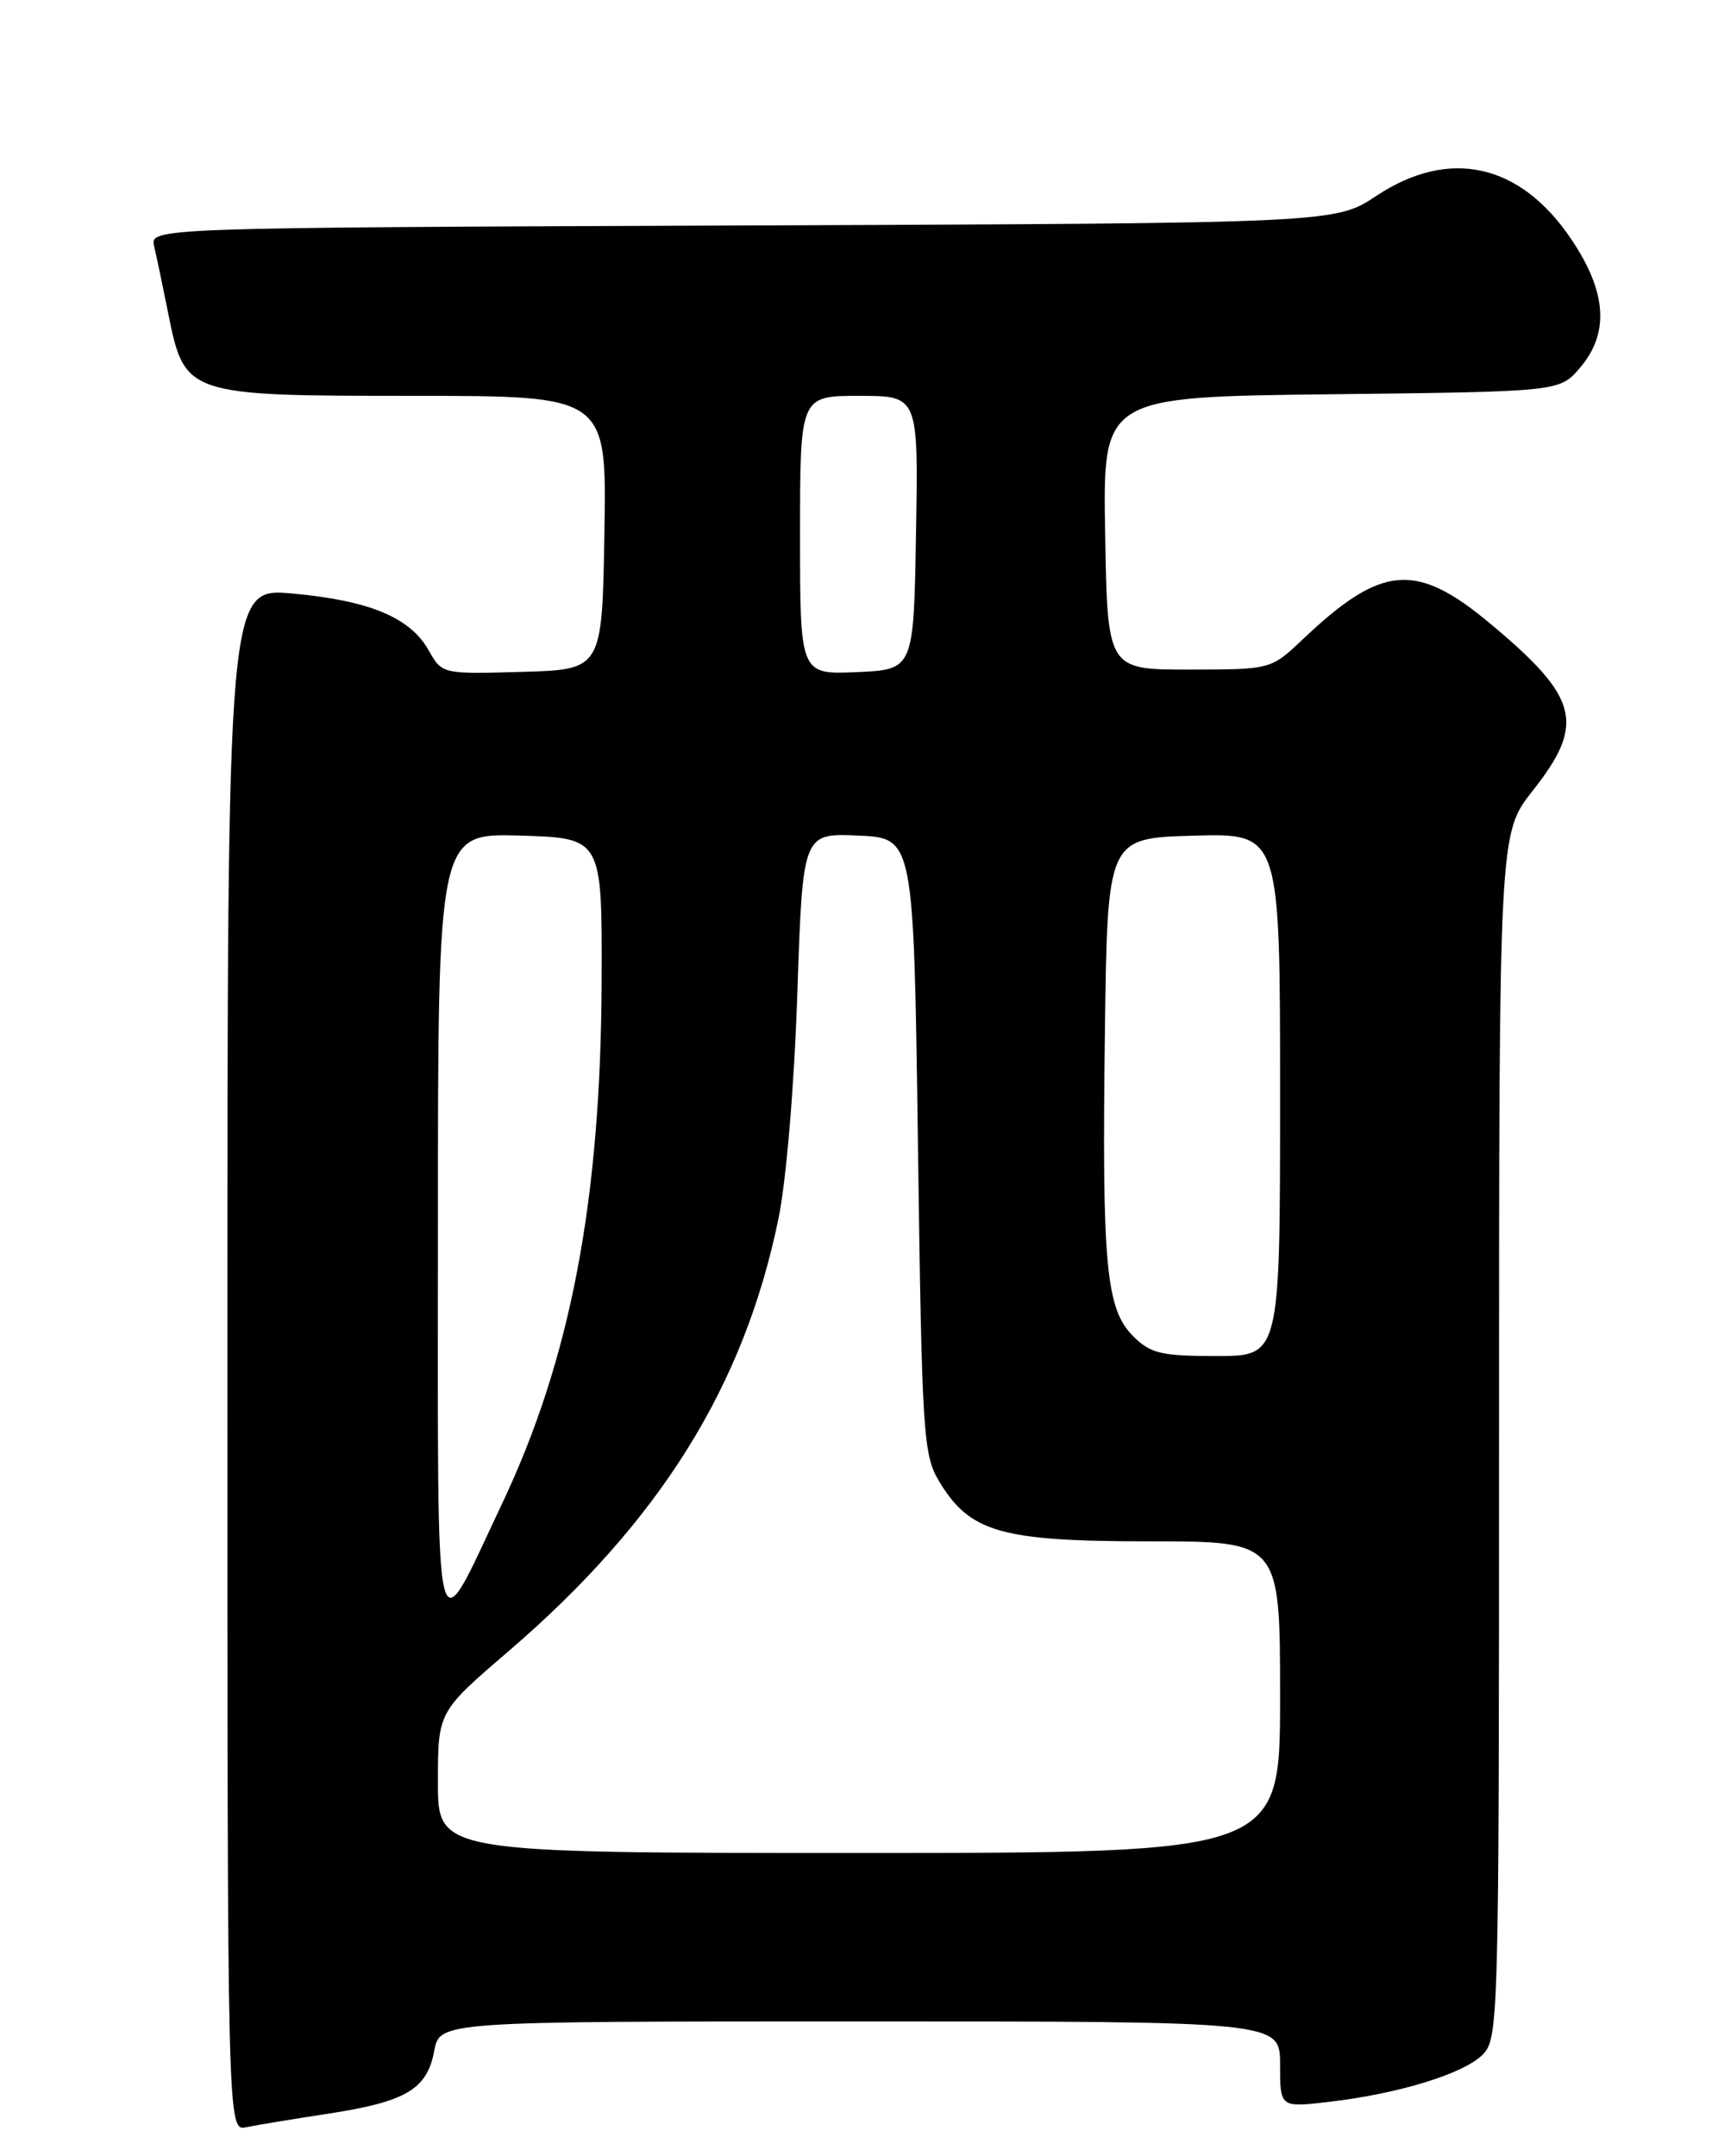 <?xml version="1.0" encoding="UTF-8" standalone="no"?>
<!DOCTYPE svg PUBLIC "-//W3C//DTD SVG 1.1//EN" "http://www.w3.org/Graphics/SVG/1.1/DTD/svg11.dtd" >
<svg xmlns="http://www.w3.org/2000/svg" xmlns:xlink="http://www.w3.org/1999/xlink" version="1.1" viewBox="0 0 204 256">
 <g >
 <path fill="currentColor"
d=" M 39.00 250.95 C 48.21 249.54 50.71 248.06 51.56 243.51 C 52.22 240.00 52.22 240.00 102.11 240.00 C 152.00 240.00 152.00 240.00 152.00 245.12 C 152.00 250.23 152.00 250.23 157.75 249.56 C 166.03 248.60 173.77 246.23 176.04 243.96 C 177.95 242.05 178.00 240.19 178.00 170.47 C 178.00 98.94 178.00 98.94 182.00 93.88 C 188.30 85.90 187.51 82.83 176.87 73.97 C 168.11 66.68 164.05 67.04 154.70 75.90 C 150.91 79.49 150.91 79.49 141.20 79.50 C 131.50 79.50 131.50 79.50 131.23 63.31 C 130.95 47.12 130.95 47.12 158.06 46.81 C 185.18 46.50 185.18 46.50 187.59 43.69 C 191.13 39.57 190.81 34.68 186.57 28.39 C 180.51 19.39 172.09 17.52 163.44 23.25 C 158.53 26.50 158.53 26.50 88.16 26.77 C 17.79 27.04 17.79 27.04 18.31 29.27 C 18.60 30.50 19.35 34.08 19.98 37.23 C 21.93 46.94 22.11 47.00 49.16 47.00 C 72.05 47.00 72.05 47.00 71.77 63.25 C 71.50 79.50 71.50 79.50 62.00 79.77 C 52.50 80.04 52.50 80.04 50.90 77.21 C 48.71 73.32 43.90 71.31 34.75 70.47 C 27.00 69.77 27.00 69.77 27.00 161.40 C 27.00 253.04 27.00 253.04 29.25 252.56 C 30.49 252.30 34.88 251.58 39.00 250.95 Z  M 52.00 211.62 C 52.00 203.24 52.00 203.24 60.36 196.07 C 78.34 180.63 88.36 164.58 92.44 144.67 C 93.37 140.17 94.32 128.76 94.68 117.88 C 95.32 98.92 95.32 98.92 101.91 99.21 C 108.50 99.50 108.50 99.50 109.00 136.00 C 109.47 170.22 109.62 172.71 111.50 175.85 C 115.14 181.94 118.85 183.00 136.46 183.00 C 152.00 183.00 152.00 183.00 152.00 201.50 C 152.00 220.00 152.00 220.00 102.00 220.00 C 52.00 220.00 52.00 220.00 52.00 211.62 Z  M 52.00 145.69 C 52.00 98.93 52.00 98.93 61.75 99.21 C 71.50 99.50 71.50 99.50 71.44 116.50 C 71.34 142.56 67.76 161.32 59.63 178.50 C 51.39 195.89 52.00 198.52 52.00 145.69 Z  M 134.54 158.63 C 131.32 155.41 130.84 150.19 131.20 122.50 C 131.50 99.50 131.50 99.50 141.75 99.22 C 152.00 98.93 152.00 98.93 152.00 129.97 C 152.00 161.00 152.00 161.00 144.45 161.00 C 137.85 161.00 136.61 160.70 134.54 158.63 Z  M 95.00 63.55 C 95.00 47.00 95.00 47.00 102.02 47.00 C 109.05 47.00 109.05 47.00 108.77 63.25 C 108.50 79.50 108.50 79.50 101.75 79.80 C 95.00 80.09 95.00 80.09 95.00 63.55 Z "/>
</g>
</svg>